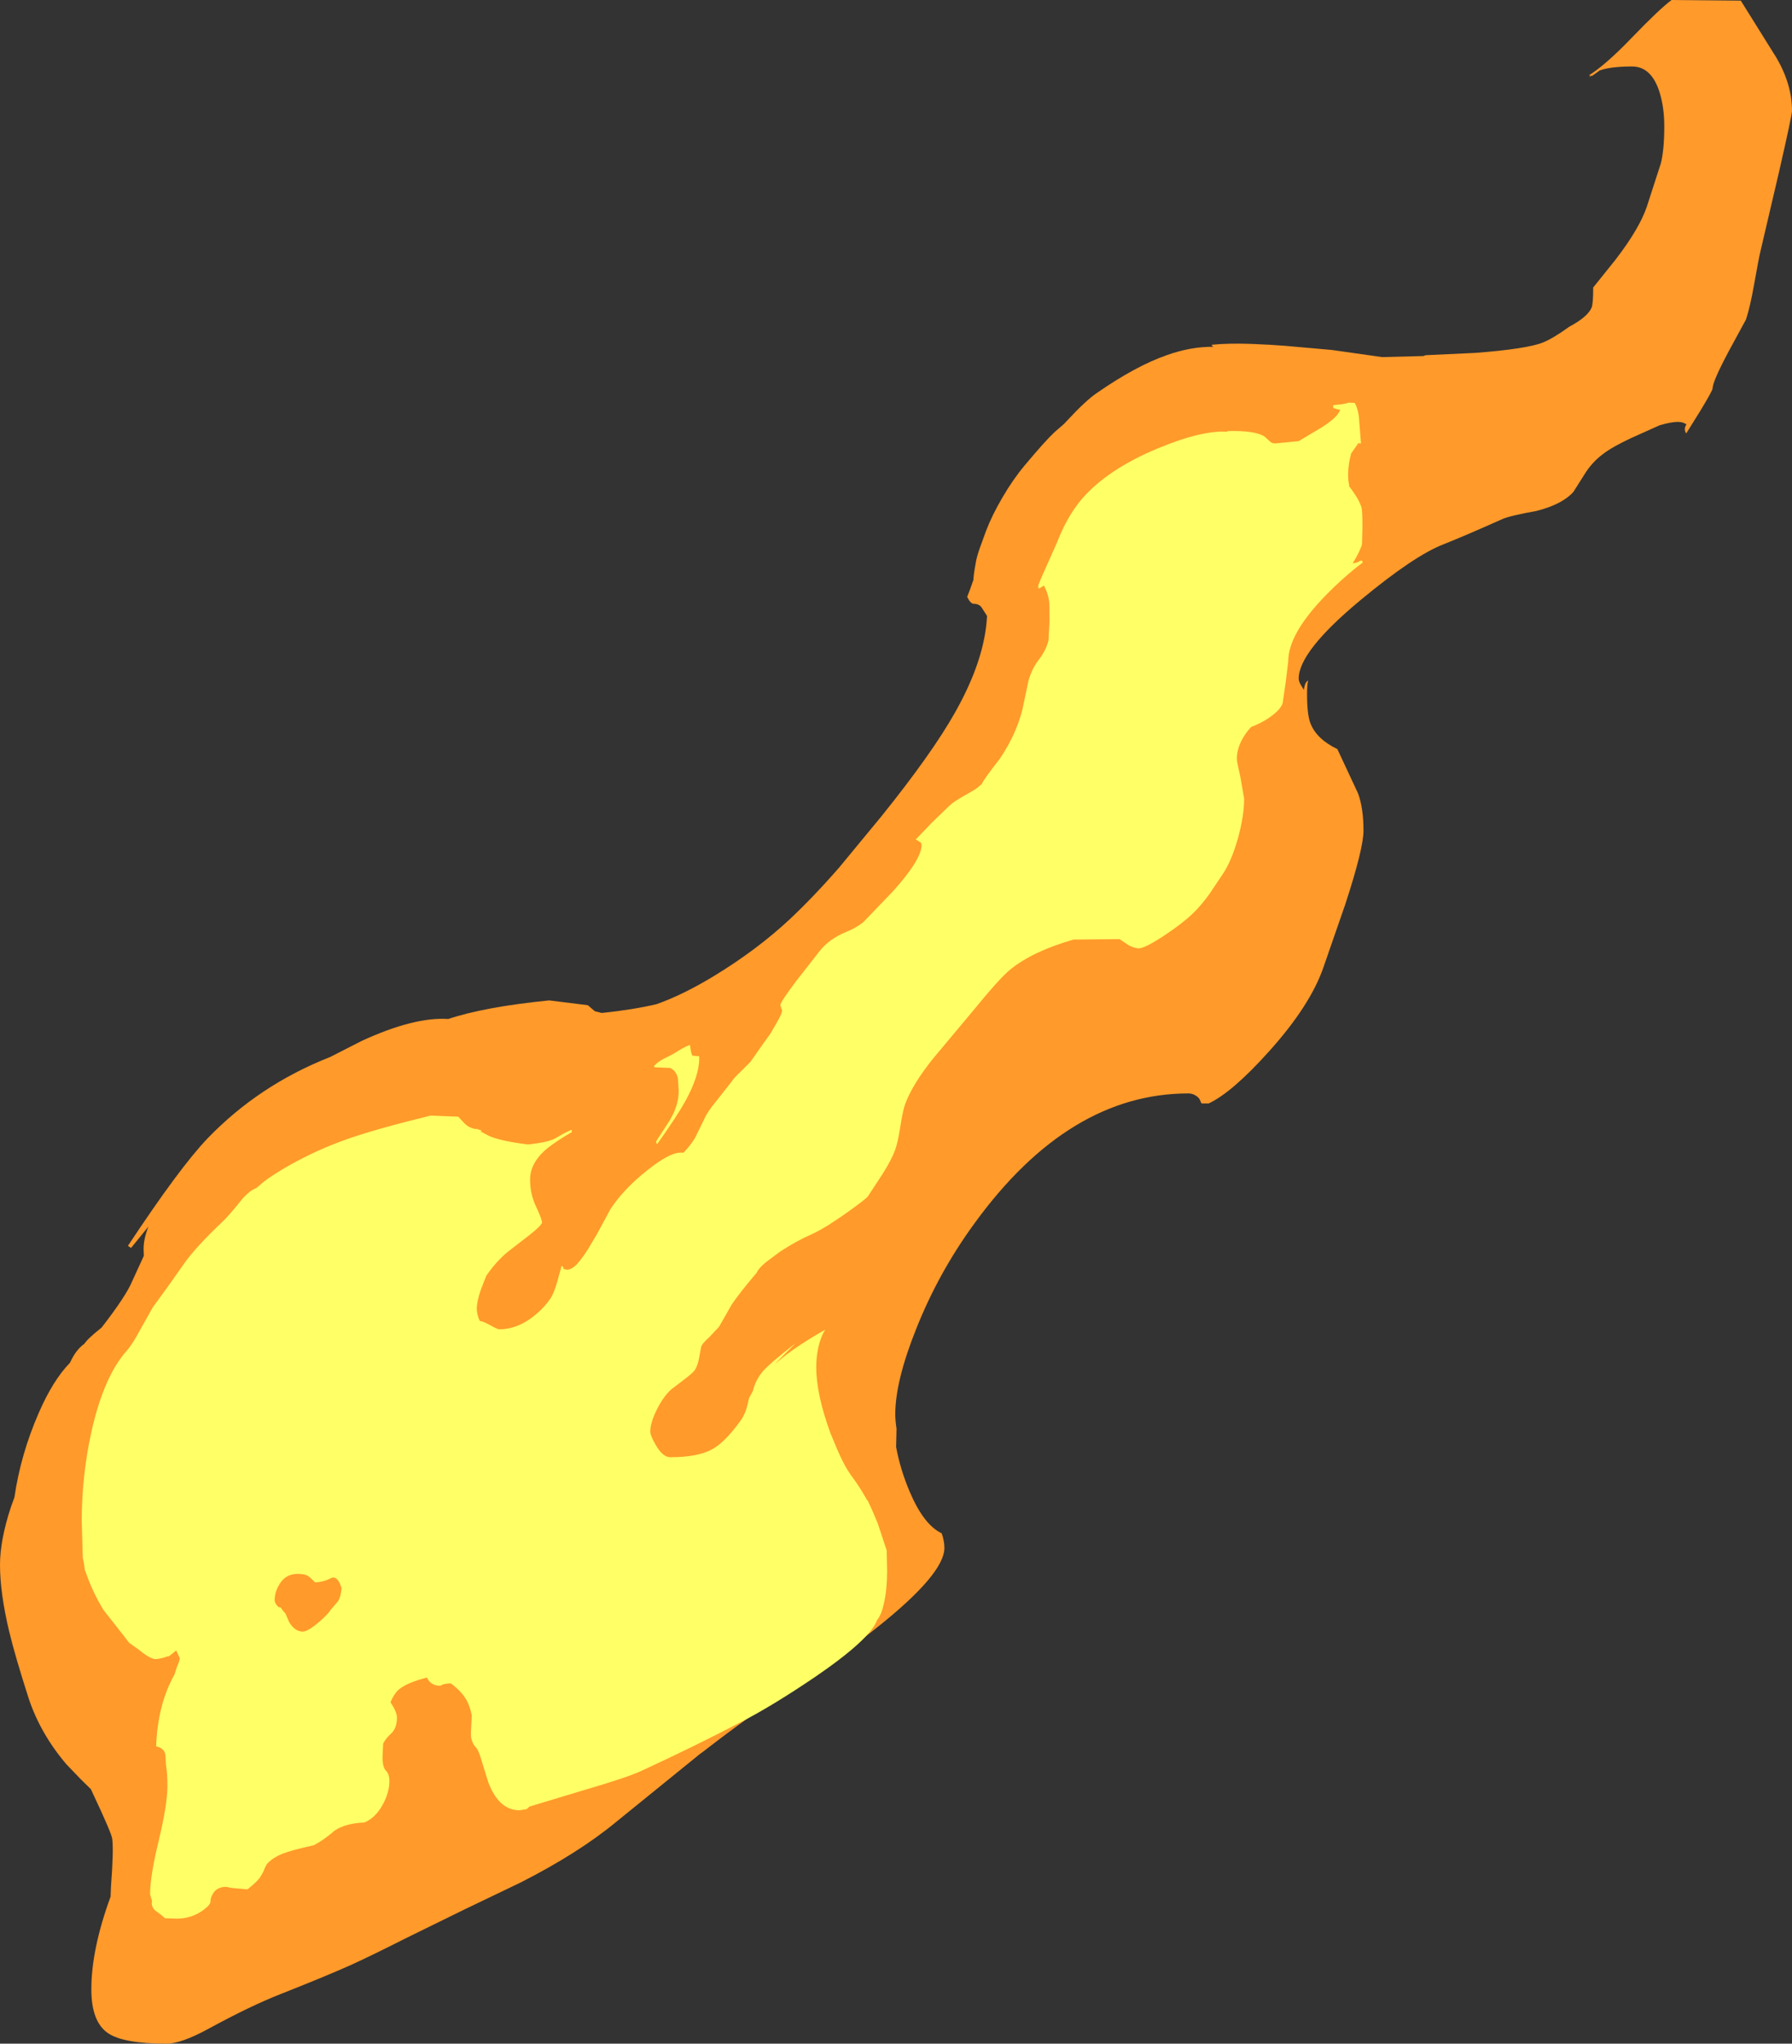 <?xml version="1.0" encoding="UTF-8" standalone="no"?>
<svg xmlns:ffdec="https://www.free-decompiler.com/flash" xmlns:xlink="http://www.w3.org/1999/xlink" ffdec:objectType="shape" height="488.75px" width="428.65px" xmlns="http://www.w3.org/2000/svg">
  <rect width="100%" height="100%" fill="#333333" stroke="none"/>
  <g transform="matrix(1.0, 0.0, 0.0, 1.0, 134.35, 672.8)">
    <path d="M294.3 -646.3 Q294.3 -645.25 291.2 -631.7 L286.8 -612.9 Q286.35 -611.1 285.25 -604.85 284.3 -599.45 283.3 -596.4 L279.25 -588.95 Q275.3 -581.55 275.3 -579.9 275.3 -579.4 272.4 -574.6 L269.0 -569.15 Q268.3 -570.15 269.05 -571.3 268.25 -571.9 267.0 -571.9 265.4 -571.9 262.65 -571.1 L255.85 -568.05 Q251.25 -565.9 249.0 -564.15 246.35 -562.15 244.6 -559.25 L242.0 -555.15 Q239.3 -552.15 233.15 -550.6 226.75 -549.45 225.0 -548.65 215.9 -544.6 211.0 -542.65 203.95 -539.95 191.05 -529.25 176.3 -517.0 176.3 -510.5 176.3 -509.75 177.05 -508.6 L177.55 -507.8 Q177.75 -509.65 178.55 -510.05 178.3 -508.9 178.3 -506.85 178.3 -501.9 179.1 -499.85 180.55 -496.05 185.55 -493.65 L190.5 -483.05 Q191.8 -479.55 191.8 -474.15 191.8 -469.85 187.45 -456.55 L182.25 -441.55 Q179.1 -432.35 169.2 -421.35 160.35 -411.5 154.75 -408.9 L153.05 -408.9 152.55 -410.0 152.15 -410.45 Q151.1 -411.3 149.9 -411.3 121.35 -411.3 98.8 -380.3 90.1 -368.4 84.75 -354.85 79.8 -342.45 79.8 -334.55 79.8 -333.15 80.1 -331.1 L80.0 -326.75 Q81.0 -321.35 83.25 -316.05 86.6 -308.15 90.9 -306.1 91.55 -304.3 91.55 -302.6 91.55 -296.35 75.15 -283.35 66.55 -276.5 54.8 -268.9 45.2 -262.7 33.8 -253.85 L33.1 -253.35 13.0 -237.05 Q4.05 -229.65 -9.8 -222.6 L-23.45 -216.05 -37.5 -209.15 Q-45.5 -205.1 -50.55 -202.8 -56.85 -200.0 -67.25 -195.9 -74.4 -193.1 -84.5 -187.6 -91.0 -184.05 -94.5 -184.05 -104.8 -184.05 -108.5 -186.55 -112.5 -189.25 -112.5 -197.05 -112.5 -206.65 -107.9 -219.2 L-107.8 -221.7 Q-107.15 -230.15 -107.5 -233.0 -107.6 -234.25 -112.1 -243.8 L-112.6 -244.9 -115.0 -247.25 -118.5 -250.9 Q-124.7 -258.2 -127.5 -266.65 -130.7 -276.6 -132.15 -282.6 -134.35 -291.85 -134.35 -298.55 -134.35 -304.45 -131.75 -312.35 L-130.9 -314.7 Q-129.4 -325.0 -125.1 -334.85 -121.7 -342.7 -117.6 -346.9 -116.25 -349.95 -114.15 -351.45 -113.45 -352.6 -110.05 -355.3 -104.2 -362.85 -102.75 -366.35 L-99.95 -372.45 -100.0 -374.1 Q-100.0 -376.55 -98.85 -379.45 L-103.0 -374.35 -103.75 -374.85 Q-91.35 -393.6 -84.7 -400.55 -72.35 -413.35 -55.4 -420.0 L-47.85 -423.85 Q-35.25 -429.65 -27.15 -429.1 -18.45 -432.0 -3.0 -433.55 L6.25 -432.4 7.95 -430.95 9.35 -430.6 9.7 -430.55 Q17.25 -431.35 22.7 -432.65 28.95 -434.85 36.3 -439.3 46.6 -445.55 54.5 -452.9 60.3 -458.35 66.4 -465.35 L76.55 -477.65 Q88.65 -492.7 94.15 -502.5 101.25 -515.1 101.75 -525.5 L100.5 -527.45 Q99.9 -528.4 98.5 -528.4 98.1 -528.4 97.5 -529.15 L97.0 -530.05 97.75 -532.0 98.5 -534.15 Q98.5 -535.15 99.0 -537.9 99.25 -539.6 100.05 -541.8 L101.5 -545.8 Q102.95 -549.6 105.45 -553.85 107.95 -558.15 110.8 -561.55 115.65 -567.35 117.9 -569.45 L120.15 -571.4 120.85 -572.15 Q125.4 -577.05 128.0 -578.8 137.35 -585.3 144.85 -587.9 150.7 -589.95 155.9 -589.85 155.5 -590.1 155.5 -590.35 159.5 -590.75 165.0 -590.55 L166.2 -590.5 168.2 -590.4 169.35 -590.35 173.0 -590.1 184.25 -589.1 196.25 -587.4 206.15 -587.65 206.65 -587.85 218.5 -588.4 Q230.9 -589.35 234.75 -590.9 237.2 -591.9 241.0 -594.65 245.4 -597.0 246.35 -599.2 246.75 -600.1 246.75 -604.05 L252.05 -610.65 Q257.75 -618.05 259.55 -623.3 L262.95 -633.8 Q263.75 -637.1 263.75 -642.6 263.75 -646.8 262.75 -650.3 260.85 -656.9 256.05 -656.9 250.9 -656.9 248.3 -655.95 L246.5 -654.65 246.3 -654.7 245.75 -654.3 246.1 -654.7 245.75 -654.8 Q249.75 -657.3 255.95 -663.75 262.7 -670.75 265.5 -672.8 L282.05 -672.65 290.6 -658.95 Q294.3 -652.6 294.3 -646.3" fill="#ff9a2b" fill-rule="evenodd" stroke="none"/>
    <path d="M142.45 -565.5 Q153.1 -569.95 159.25 -569.55 L159.25 -569.7 Q165.95 -569.9 168.2 -568.35 L169.4 -567.25 Q169.9 -566.75 170.65 -566.75 L176.3 -567.3 181.65 -570.5 Q185.6 -572.95 186.2 -574.75 L186.2 -574.8 185.45 -574.95 184.55 -575.25 184.55 -575.9 186.85 -576.15 188.3 -576.5 189.7 -576.45 Q190.65 -574.8 190.8 -571.85 L191.2 -566.8 Q191.15 -566.7 191.1 -566.75 L190.55 -566.8 188.85 -564.35 188.5 -562.9 Q187.8 -559.1 188.4 -556.7 L188.3 -556.6 Q190.8 -553.35 191.35 -551.35 191.55 -550.5 191.55 -546.5 L191.45 -542.7 Q191.1 -541.2 189.35 -538.3 L189.15 -538.1 Q190.3 -538.15 190.95 -538.65 L191.45 -538.75 191.6 -538.25 Q187.15 -534.9 182.7 -530.35 173.8 -521.2 173.8 -514.65 L173.2 -509.65 172.55 -505.25 Q172.55 -503.3 168.7 -500.8 166.95 -499.7 164.95 -498.95 163.85 -497.8 163.05 -496.45 161.5 -493.85 161.5 -491.3 161.5 -490.65 162.4 -486.75 L163.25 -481.8 Q163.25 -477.65 161.75 -472.25 160.2 -466.75 158.0 -463.55 L154.95 -459.0 Q153.0 -456.3 151.1 -454.45 148.7 -452.1 144.2 -449.1 139.5 -446.0 138.05 -446.0 137.15 -446.0 135.7 -446.7 L133.45 -448.2 122.45 -448.1 Q112.7 -445.3 107.4 -441.0 104.9 -439.05 98.1 -430.7 L88.85 -419.65 Q83.85 -413.4 82.15 -408.7 81.6 -407.2 81.0 -403.3 80.4 -399.45 79.7 -397.6 78.9 -395.45 76.8 -392.1 L73.3 -386.75 Q72.8 -386.0 67.25 -382.1 L63.8 -379.8 Q60.95 -378.1 59.65 -377.55 56.1 -376.0 52.15 -373.4 L48.75 -370.85 Q47.15 -369.5 46.65 -368.45 L46.55 -368.2 46.5 -368.25 Q42.65 -363.7 40.7 -360.85 L37.65 -355.5 35.35 -353.05 Q33.5 -351.4 33.35 -350.6 L32.85 -347.9 Q32.55 -346.3 31.95 -345.3 31.55 -344.55 29.15 -342.75 L26.25 -340.55 Q24.3 -338.8 22.75 -335.65 21.2 -332.5 21.2 -330.45 21.2 -329.45 22.55 -327.15 24.2 -324.3 26.0 -324.3 32.55 -324.3 36.0 -326.2 39.05 -327.85 42.8 -333.05 44.15 -334.9 44.7 -337.95 L44.8 -338.4 45.75 -340.15 Q46.35 -342.7 48.05 -344.75 49.7 -346.7 56.0 -351.6 L51.75 -347.35 51.05 -346.6 52.7 -348.0 Q56.7 -351.2 63.05 -354.8 62.4 -353.8 61.9 -352.35 60.9 -349.35 60.9 -345.8 60.9 -339.3 64.35 -329.9 L64.4 -329.8 66.05 -325.85 Q67.75 -322.0 69.1 -320.15 71.35 -317.15 73.05 -314.05 L73.2 -313.95 73.85 -312.55 74.25 -311.7 75.6 -308.5 77.75 -302.0 77.85 -297.0 Q77.85 -292.7 77.1 -289.4 76.5 -286.6 75.45 -285.35 73.8 -280.75 60.55 -271.7 50.5 -264.9 43.15 -261.1 31.9 -255.2 19.1 -249.3 15.65 -247.7 5.55 -244.75 L-7.7 -240.75 -8.35 -240.15 -10.05 -239.85 Q-15.0 -239.85 -17.55 -246.55 L-19.1 -251.55 Q-19.85 -254.15 -20.35 -254.7 -21.85 -256.2 -21.7 -258.6 L-21.5 -262.55 Q-21.95 -264.8 -22.8 -266.3 -24.05 -268.4 -26.5 -270.2 -28.25 -270.2 -28.95 -269.65 -31.2 -269.55 -32.25 -271.6 -37.15 -270.35 -39.05 -268.65 -40.1 -267.7 -40.95 -265.7 -39.4 -263.4 -39.4 -262.0 -39.4 -259.45 -40.9 -258.1 -42.05 -257.1 -42.7 -255.8 L-42.85 -252.6 Q-42.85 -250.1 -42.0 -249.3 -41.2 -248.5 -41.2 -246.85 -41.2 -244.25 -42.7 -241.4 -44.4 -238.15 -47.15 -236.95 -51.75 -236.75 -54.3 -235.0 -56.95 -232.7 -59.3 -231.5 -64.55 -230.35 -66.85 -229.45 -69.25 -228.45 -70.55 -226.95 L-71.05 -225.95 Q-71.3 -225.15 -72.1 -223.9 -72.7 -222.9 -75.15 -220.95 L-79.0 -221.3 -80.25 -221.55 Q-82.5 -221.55 -83.45 -219.85 -84.0 -218.95 -84.0 -218.05 -84.0 -217.15 -86.15 -215.7 -88.8 -213.95 -92.05 -213.95 L-94.9 -214.05 Q-95.35 -214.55 -97.15 -215.85 -98.05 -216.55 -98.05 -217.7 L-98.0 -218.35 -98.05 -218.4 -98.45 -219.75 Q-98.45 -224.15 -96.35 -232.75 -94.3 -241.35 -94.3 -245.7 -94.3 -248.7 -94.65 -250.7 L-94.8 -253.2 Q-95.1 -254.75 -97.0 -255.15 -96.65 -265.15 -92.6 -272.35 L-92.05 -274.1 Q-91.35 -275.65 -91.35 -276.25 L-92.2 -278.1 -92.65 -277.7 -94.0 -276.65 -94.15 -276.7 -95.6 -276.25 -97.0 -276.0 Q-98.45 -276.0 -101.25 -278.35 L-103.45 -279.9 -104.75 -281.6 -109.55 -287.7 Q-112.15 -291.85 -114.05 -297.35 L-114.3 -299.05 -114.55 -300.25 -114.8 -309.05 Q-114.8 -319.8 -112.5 -330.3 -109.55 -343.6 -104.0 -349.8 -102.6 -351.4 -100.75 -354.9 L-97.8 -360.15 -94.2 -365.1 -90.45 -370.4 Q-87.75 -374.35 -81.05 -380.7 -79.6 -382.05 -76.2 -386.3 -74.35 -388.25 -73.05 -388.65 L-71.3 -390.15 Q-68.95 -391.95 -65.15 -394.1 -58.4 -397.9 -51.1 -400.45 -44.05 -402.9 -31.35 -406.0 L-24.75 -405.75 -23.2 -404.1 Q-22.1 -403.0 -20.4 -402.75 L-20.4 -402.9 -20.15 -402.75 -19.05 -402.4 -19.3 -402.3 -19.45 -402.25 -17.4 -401.15 Q-14.6 -399.9 -8.05 -399.1 -3.2 -399.6 -1.45 -400.6 1.25 -402.2 1.95 -402.4 2.45 -402.9 2.45 -402.05 -0.05 -400.65 -2.55 -398.85 -7.55 -395.2 -7.55 -390.7 -7.55 -387.2 -6.1 -384.2 -4.7 -381.2 -4.7 -380.45 -4.7 -379.8 -7.8 -377.35 L-12.85 -373.45 Q-15.7 -371.1 -18.05 -367.65 L-19.35 -364.3 Q-20.3 -361.55 -20.3 -359.75 -20.3 -358.5 -19.6 -356.9 -18.75 -356.8 -17.05 -355.85 -15.4 -354.9 -14.9 -354.9 -10.35 -354.9 -6.1 -358.5 -3.95 -360.35 -2.65 -362.3 -1.8 -363.65 -1.05 -366.3 L0.0 -370.1 Q0.55 -369.7 0.45 -369.3 L1.3 -369.15 Q2.35 -369.15 3.65 -370.45 5.45 -372.5 7.1 -375.4 L8.5 -377.75 11.65 -383.6 Q14.85 -388.5 20.65 -393.05 26.35 -397.6 29.1 -397.1 30.7 -398.7 31.9 -400.65 L34.1 -405.15 Q34.8 -406.85 37.05 -409.55 L40.75 -414.25 Q41.25 -415.05 42.7 -416.4 L45.15 -418.85 46.7 -421.05 48.35 -423.4 49.9 -425.55 51.3 -427.95 Q52.8 -430.5 52.7 -431.2 L52.3 -432.4 Q52.3 -433.15 56.2 -438.3 L61.75 -445.4 Q64.0 -448.25 68.1 -449.95 70.2 -450.75 72.15 -452.25 L79.25 -459.65 Q86.1 -467.25 86.1 -470.75 L85.95 -471.25 84.7 -472.05 88.7 -476.2 92.9 -480.25 Q94.0 -481.2 96.2 -482.45 98.75 -483.85 99.5 -484.45 L100.5 -485.3 Q100.9 -486.35 104.75 -491.25 109.35 -498.05 110.6 -504.95 L111.65 -509.95 Q112.45 -512.8 114.0 -514.85 115.95 -517.35 116.45 -519.7 L116.7 -524.3 116.65 -528.6 Q116.4 -530.9 115.35 -532.75 L114.3 -532.1 114.05 -532.1 114.0 -532.65 Q114.0 -533.05 115.9 -537.25 L118.55 -543.2 Q120.85 -549.15 124.25 -553.25 130.35 -560.45 142.45 -565.5 M30.7 -422.9 Q30.9 -421.1 31.25 -420.35 L32.75 -420.2 32.9 -420.15 32.9 -419.6 Q32.9 -415.45 29.5 -409.3 27.45 -405.65 22.9 -399.25 L22.65 -399.3 22.6 -399.85 25.3 -404.0 Q28.0 -408.0 28.0 -411.95 L27.8 -414.9 Q27.4 -416.8 25.9 -417.4 L22.3 -417.55 22.05 -417.8 Q22.75 -418.65 24.15 -419.45 L26.6 -420.7 28.65 -421.95 Q29.7 -422.55 30.7 -422.9 M-54.9 -295.5 L-55.55 -295.2 Q-56.9 -294.5 -58.95 -294.35 L-60.1 -295.45 Q-60.7 -296.0 -61.35 -296.2 -65.55 -297.1 -67.45 -294.0 -68.65 -292.15 -68.65 -290.05 -68.6 -289.25 -67.7 -288.45 L-67.2 -288.35 -66.75 -287.7 -66.05 -286.9 -65.25 -285.0 Q-63.9 -282.6 -61.9 -282.6 -60.7 -282.6 -57.85 -285.05 -55.9 -286.75 -55.25 -287.8 L-53.5 -289.85 Q-52.8 -290.95 -52.65 -293.05 L-53.1 -294.2 Q-53.85 -295.7 -54.9 -295.5" fill="#ffff66" fill-rule="evenodd" stroke="none"/>
  </g>
</svg>
